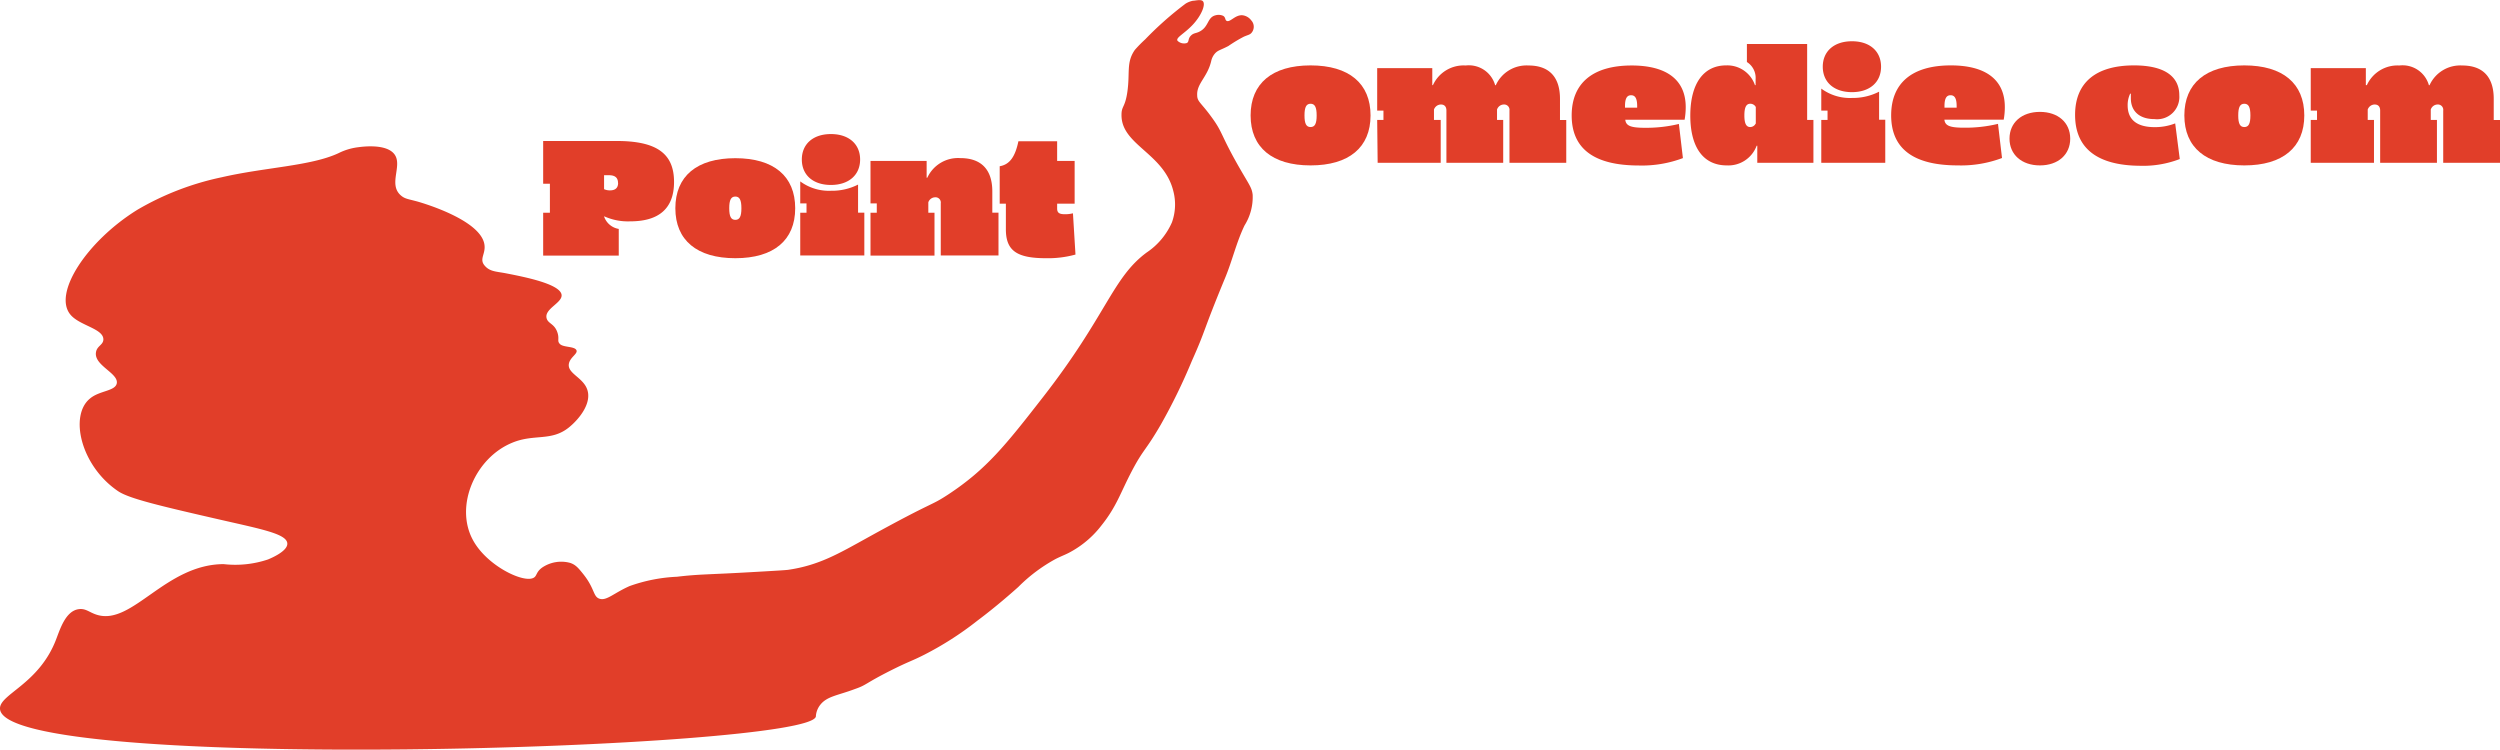 <svg xmlns="http://www.w3.org/2000/svg" viewBox="0 0 267.23 80.14"><defs><style>.cls-1{fill:#e13e29;}.cls-2{fill:none;}</style></defs><g id="Calque_2" data-name="Calque 2"><g id="Calque"><path class="cls-1" d="M0,75.77c-.09-1.56,4.17-2.62,6-7.43.42-1.08,1-3,2.38-3.22.8-.13,1.19.38,2.06.62,3.74,1.06,7.27-5.41,13.46-5.44a11,11,0,0,0,4.75-.5c.31-.13,2.14-.89,2.06-1.73-.09-1-2.72-1.5-7-2.48-6.59-1.51-9.91-2.29-11.09-3.09-4-2.71-5.23-8.09-3-9.9,1-.85,2.68-.78,2.86-1.61.23-1.1-2.46-1.92-2.22-3.34.11-.69.78-.77.79-1.37,0-1.15-2.48-1.46-3.48-2.6-2-2.25,1.71-7.91,7.12-11.26a30,30,0,0,1,9-3.47c4.69-1.08,9.57-1.2,12.52-2.59a6.4,6.4,0,0,1,2.06-.62c.44-.06,2.61-.35,3.64.49,1.43,1.17-.6,3.43,1,4.71.41.33.76.34,1.74.61.44.13,6.71,1.93,7.13,4.58.16,1-.57,1.53,0,2.23s1.28.65,2.38.87c1.89.37,5.6,1.1,5.86,2.23.2.9-1.92,1.54-1.58,2.6.17.53.78.55,1.1,1.36s-.05,1,.32,1.36,1.5.23,1.74.62-.66.76-.79,1.48c-.18,1,1.38,1.42,1.9,2.6.68,1.53-.81,3.33-1.9,4.21-1.88,1.51-3.68.67-6,1.61-4,1.6-6.23,6.76-4.27,10.4C52,60.44,55.88,62.32,57,61.78c.42-.19.26-.61.95-1.11a3.64,3.64,0,0,1,3-.5c.59.2.88.55,1.43,1.24,1.24,1.57,1,2.39,1.74,2.6s1.52-.63,3.17-1.36a17.25,17.25,0,0,1,5.07-1c2.45-.29,3.29-.22,8.08-.5,2.31-.13,3.47-.2,3.8-.24,3.29-.48,5.37-1.71,8.55-3.47,7.24-4,6.56-3.27,8.56-4.58,4.09-2.69,6.16-5.3,10.13-10.4,6.83-8.76,7.42-12.76,11.09-15.47a7.49,7.49,0,0,0,2.7-3.22,5.63,5.63,0,0,0,.15-3.34c-1-4.08-5.59-4.92-5.54-8.17,0-.94.39-.76.63-2.47.29-2.06-.14-3.12.8-4.46a14.09,14.09,0,0,1,1.1-1.12A36.17,36.17,0,0,1,126.73.39a2.36,2.36,0,0,1,.79-.31c.24,0,.73-.15,1,0,.44.29-.08,1.55-1,2.54S125.68,4,125.86,4.35a1,1,0,0,0,1,.25c.26-.13.11-.43.4-.75s.51-.27.87-.43c1.13-.51.87-1.57,1.82-1.79a1.19,1.19,0,0,1,.79.06c.3.17.18.47.4.55.37.15.89-.66,1.66-.61a1.37,1.37,0,0,1,.95.55,1,1,0,0,1,0,1.36c-.18.18-.32.18-.79.38a15.51,15.51,0,0,0-1.66,1c-.84.44-1.11.44-1.43.8a1.8,1.8,0,0,0-.4.8c-.4,1.73-1.57,2.41-1.5,3.66,0,.69.41.79,1.5,2.29,1.29,1.75.92,1.8,3,5.44,1.08,1.88,1.34,2.14,1.43,2.91a5.71,5.71,0,0,1-.87,3.28c-.87,1.81-1.3,3.73-2.06,5.57-2.51,6.07-2,5.4-3.57,8.91a61.17,61.17,0,0,1-3.32,6.81c-1.64,2.83-1.85,2.59-3.09,4.95s-1.62,3.78-3.25,5.82a10.49,10.49,0,0,1-3,2.66c-.77.46-1.06.51-1.9.93a17.3,17.3,0,0,0-4,3c-.58.52-2.39,2.12-4.36,3.59A34.3,34.3,0,0,1,98.77,70c-1.36.69-1.59.68-3.56,1.67-2.87,1.45-2.51,1.53-3.88,2-1.78.67-2.93.75-3.65,1.67a2.18,2.18,0,0,0-.47,1.24C86.73,80.09.39,82.73,0,75.77Z"/><path class="cls-1" d="M58.06,22.74h.72v-3.1h-.72V15.07h7.85c4.27,0,6.14,1.33,6.14,4.38,0,2.82-1.6,4.21-4.68,4.21a6.16,6.16,0,0,1-2.79-.54v.05a2,2,0,0,0,1.56,1.3v2.85H58.06Zm8-3.19c0-.55-.32-.82-.95-.82h-.54v1.49a1.48,1.48,0,0,0,.63.13C65.78,20.35,66.07,20.08,66.07,19.55Z"/><path class="cls-1" d="M72.19,22.26c0-3.43,2.3-5.35,6.41-5.35S85,18.83,85,22.26,82.7,27.6,78.6,27.6,72.19,25.68,72.19,22.26Zm7.06,0c0-.9-.2-1.25-.65-1.25s-.65.35-.65,1.25.2,1.24.65,1.24S79.25,23.16,79.25,22.26Z"/><path class="cls-1" d="M85.54,22.74h.67v-1h-.67V19.39a5.15,5.15,0,0,0,3.3,1,6.11,6.11,0,0,0,2.88-.66v3h.67v4.58H85.54Zm.17-5.69c0-1.65,1.2-2.72,3.11-2.72s3.12,1.07,3.12,2.72-1.21,2.72-3.12,2.72S85.71,18.71,85.71,17.05Z"/><path class="cls-1" d="M93.05,22.74h.67v-1h-.67V17.2h6V19h.07a3.62,3.62,0,0,1,3.53-2.1c2.25,0,3.42,1.24,3.42,3.56v2.27h.66v4.58h-6.17V21.73a.56.56,0,0,0-.6-.64.78.78,0,0,0-.73.54v1.11h.66v4.58H93.05Z"/><path class="cls-1" d="M107.52,24.51V21.77h-.66v-4c1.06-.18,1.65-1,2-2.67H113V17.2h1.87v4.57H113v.52c0,.47.25.61.84.61a3.39,3.39,0,0,0,.85-.1l.27,4.41a11,11,0,0,1-3.17.39C108.67,27.6,107.52,26.78,107.52,24.51Z"/><path class="cls-2" d="M119.53,11.13c0-3.76,2.21-6.27,6-6.27a4.85,4.85,0,0,1,3.22,1h.07l.15-.67H133v6.59h-5.8V9.85a1,1,0,0,0-.52-.12c-.59,0-1,.36-1,1.17,0,1.27.9,1.82,2.86,1.82a12.54,12.54,0,0,0,4.09-.72l.63,4.73a13.81,13.81,0,0,1-5.4.95C122.37,17.68,119.53,15.4,119.53,11.13Z"/><path class="cls-1" d="M133.68,12.34c0-3.42,2.3-5.35,6.41-5.35s6.41,1.93,6.41,5.35-2.31,5.34-6.41,5.34S133.68,15.76,133.68,12.34Zm7.06,0c0-.9-.2-1.25-.65-1.25s-.65.35-.65,1.25.2,1.24.65,1.24S140.74,13.24,140.74,12.34Z"/><path class="cls-1" d="M147.21,12.82h.67v-1h-.67V7.28h5.89V9.1h.07A3.6,3.6,0,0,1,156.67,7a2.92,2.92,0,0,1,3.15,2.11h.07A3.6,3.6,0,0,1,163.38,7c2.22,0,3.37,1.24,3.37,3.56v2.27h.67V17.4h-6.07V11.82a.57.57,0,0,0-.6-.65.78.78,0,0,0-.73.54v1.11h.66V17.4h-6.07V11.82c0-.42-.21-.65-.59-.65a.8.8,0,0,0-.74.54v1.11H154V17.4h-6.74Z"/><path class="cls-1" d="M168,12.34C168,8.86,170.29,7,174.41,7c3.79,0,5.78,1.57,5.78,4.45a7.61,7.61,0,0,1-.12,1.35h-6.34c.07.66.6.86,2.13.86a14.9,14.9,0,0,0,3.6-.41l.43,3.65a12.44,12.44,0,0,1-4.72.79Q168,17.68,168,12.34Zm7-.83v-.16c0-.81-.2-1.17-.65-1.17s-.65.36-.65,1.17v.16Z"/><path class="cls-1" d="M180.68,12.36c0-3.43,1.42-5.37,3.83-5.37a3.12,3.12,0,0,1,3.08,2.11h.07V8.47a2,2,0,0,0-.93-1.84V4.7h6.44v8.12h.67V17.4h-6V15.58h-.07a3.22,3.22,0,0,1-3.19,2.1C182.08,17.68,180.68,15.76,180.68,12.36Zm7,.86V11.44a.66.66,0,0,0-.59-.35c-.43,0-.63.38-.63,1.25s.2,1.24.63,1.24A.65.65,0,0,0,187.66,13.22Z"/><path class="cls-1" d="M194.68,12.82h.67v-1h-.67V9.47a5.15,5.15,0,0,0,3.3,1,6.14,6.14,0,0,0,2.88-.67v3h.66V17.4h-6.84Zm.16-5.69c0-1.65,1.21-2.72,3.12-2.72s3.11,1.07,3.11,2.72-1.2,2.72-3.11,2.72S194.84,8.79,194.84,7.13Z"/><path class="cls-1" d="M202.15,12.34c0-3.48,2.25-5.35,6.38-5.35,3.78,0,5.77,1.57,5.77,4.45a7.61,7.61,0,0,1-.12,1.35h-6.34c.07.66.6.86,2.13.86a14.9,14.9,0,0,0,3.6-.41l.43,3.65a12.44,12.44,0,0,1-4.72.79Q202.16,17.68,202.15,12.34Zm7-.83v-.16c0-.81-.2-1.17-.65-1.17s-.65.36-.65,1.17v.16Z"/><path class="cls-1" d="M214.8,14.82c0-1.71,1.3-2.86,3.25-2.86s3.24,1.15,3.24,2.86-1.3,2.86-3.24,2.86S214.8,16.53,214.8,14.82Z"/><path class="cls-1" d="M221.81,12.28c0-3.44,2.21-5.29,6.3-5.29,3.17,0,4.84,1.12,4.84,3.2a2.38,2.38,0,0,1-2.66,2.54c-1.6,0-2.52-.84-2.52-2.23,0-.2,0-.34,0-.49h-.07a2.81,2.81,0,0,0-.27,1.26c0,1.53,1,2.32,2.88,2.32a5.89,5.89,0,0,0,2.2-.4L233,17a10.91,10.91,0,0,1-4.27.72C224.17,17.68,221.81,15.85,221.81,12.28Z"/><path class="cls-1" d="M233.49,12.34c0-3.42,2.3-5.35,6.41-5.35s6.41,1.93,6.41,5.35-2.31,5.34-6.41,5.34S233.49,15.76,233.49,12.34Zm7.06,0c0-.9-.2-1.25-.65-1.25s-.65.35-.65,1.25.2,1.24.65,1.24S240.55,13.24,240.55,12.34Z"/><path class="cls-1" d="M247,12.82h.67v-1H247V7.28h5.89V9.1H253A3.6,3.6,0,0,1,256.48,7a2.92,2.92,0,0,1,3.15,2.11h.07A3.6,3.6,0,0,1,263.19,7c2.22,0,3.37,1.24,3.37,3.56v2.27h.67V17.4h-6.07V11.82a.57.57,0,0,0-.6-.65.78.78,0,0,0-.73.54v1.11h.66V17.4h-6.07V11.82c0-.42-.21-.65-.59-.65a.8.8,0,0,0-.74.54v1.11h.67V17.4H247Z"/></g></g></svg>